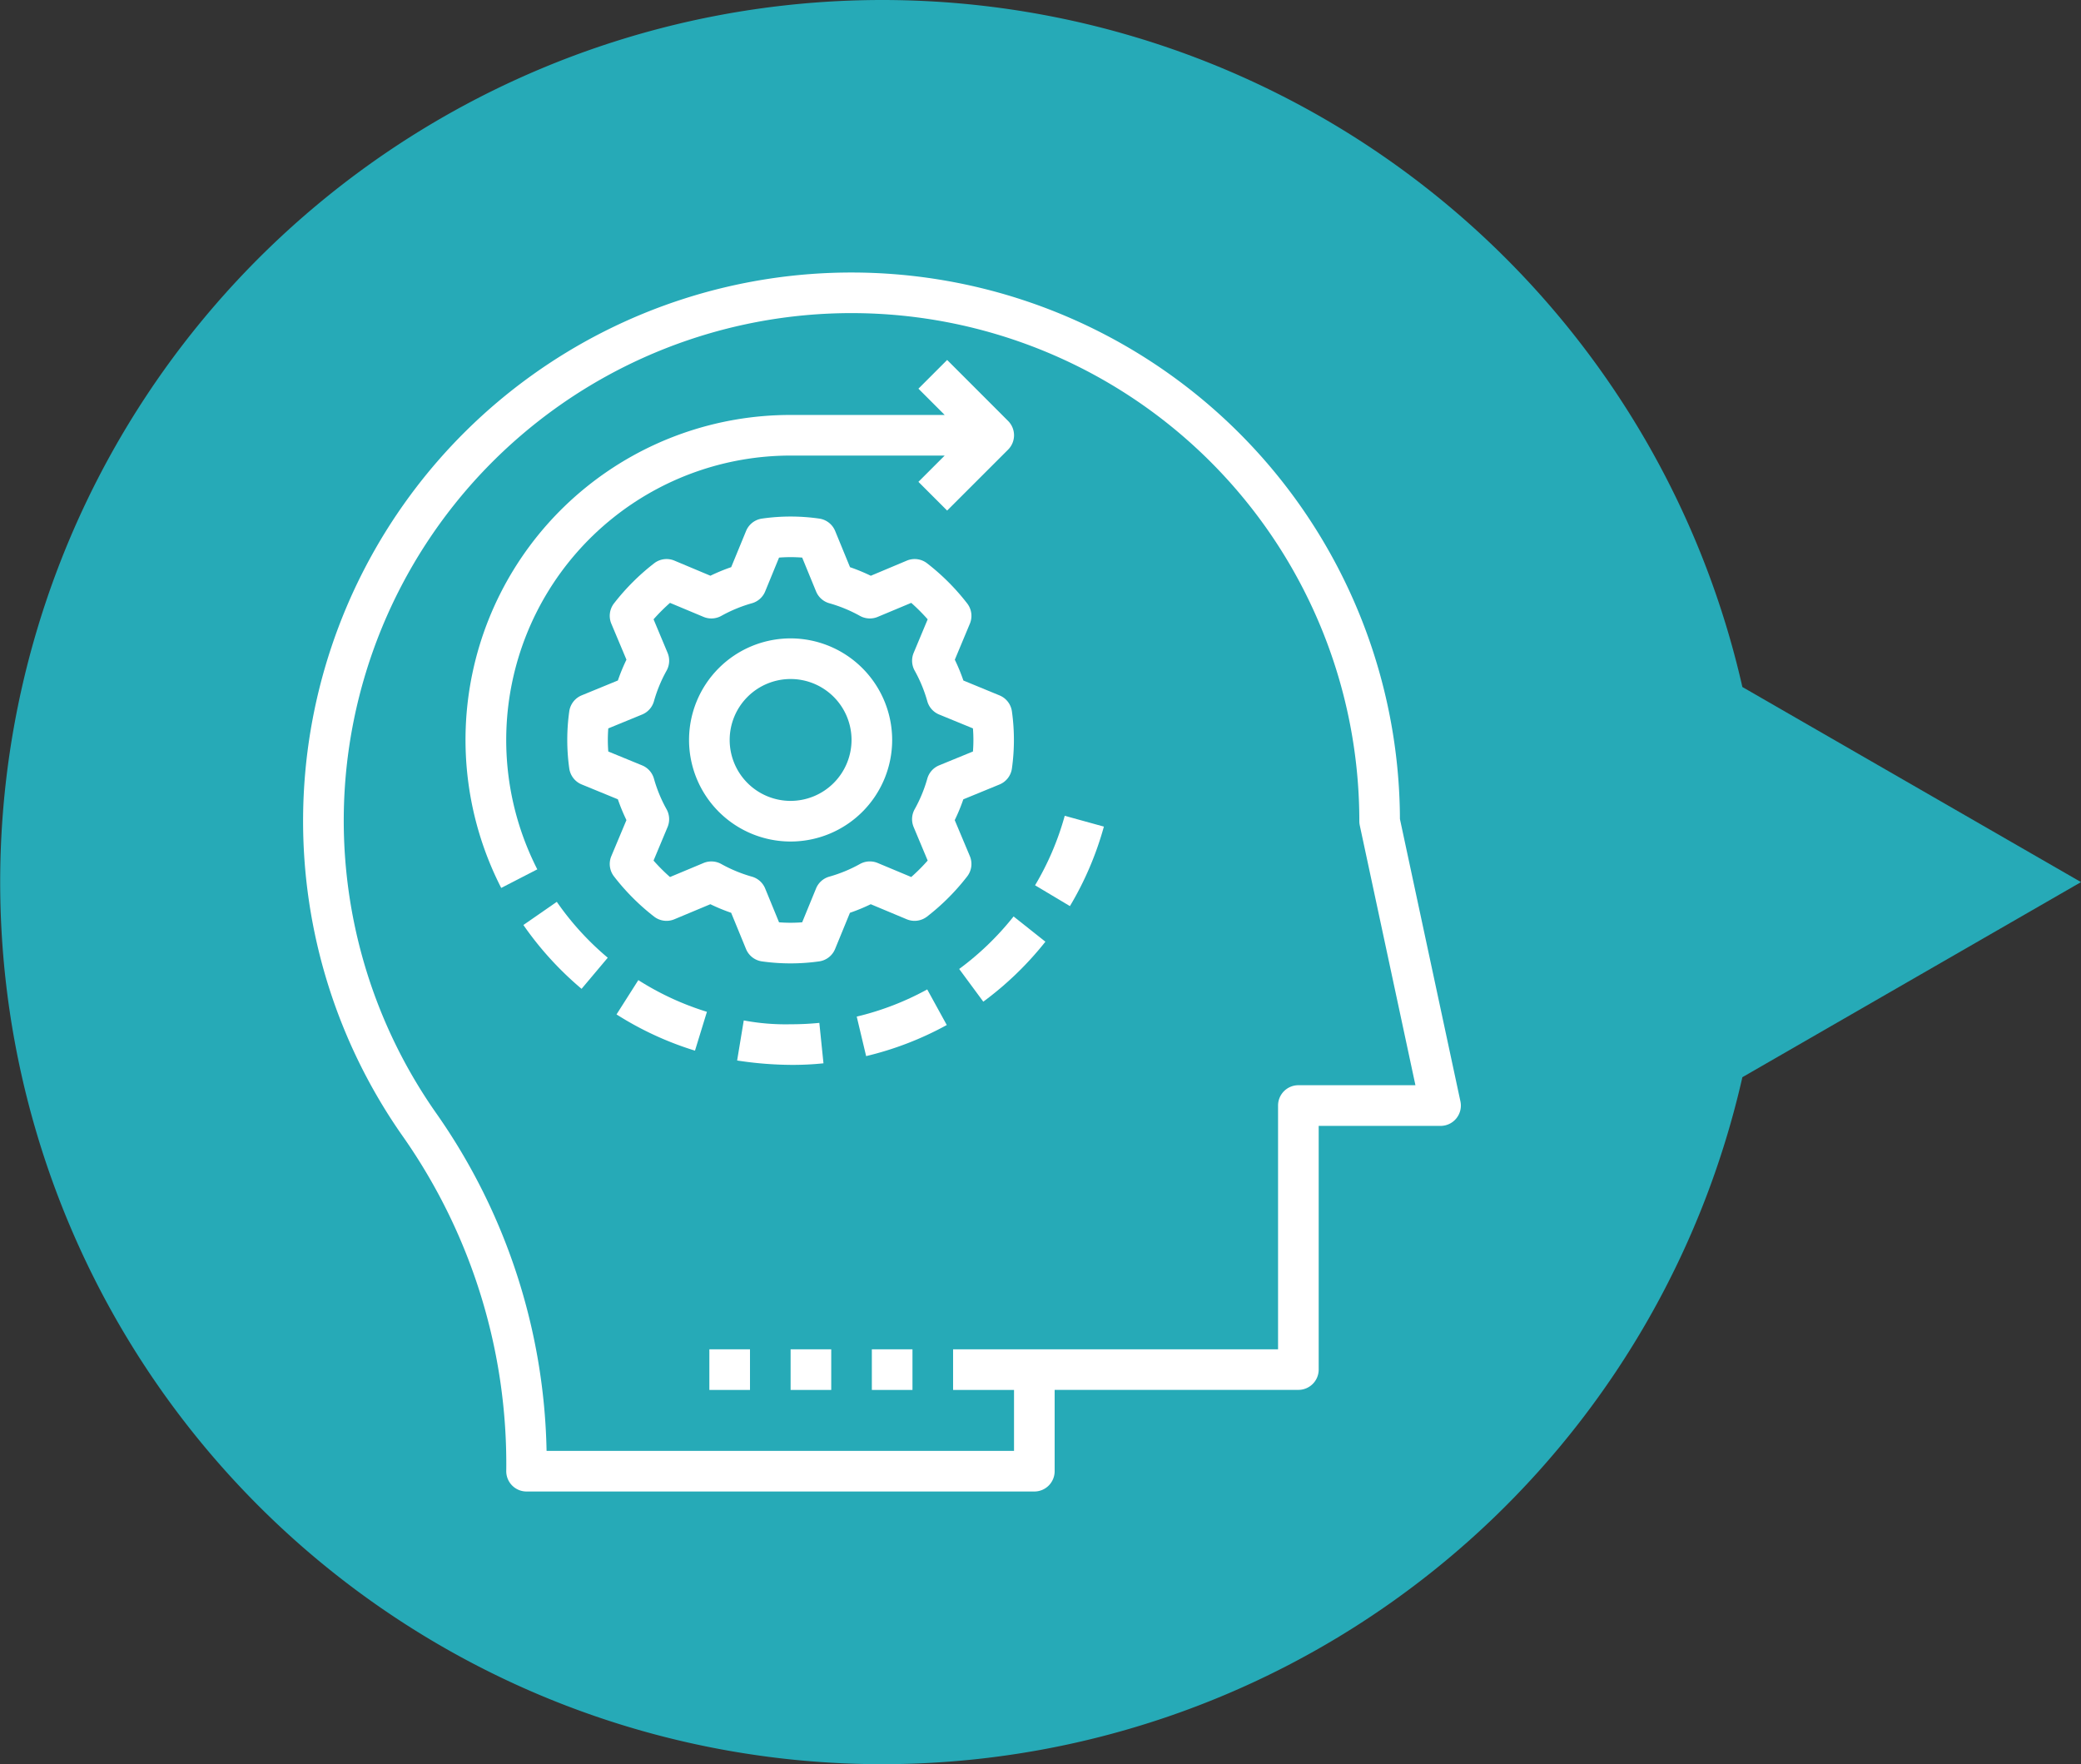 <svg xmlns="http://www.w3.org/2000/svg" width="150.999" height="128" viewBox="0 0 150.999 128"><rect x="0" y="0" width="150.999" height="128" fill="#333333" stroke="none"/><g transform="translate(-583.688 -3413.479)"><path d="M10808.572,11800.567l-24.572-14.156,24.572-14.156a64,64,0,1,1,0,28.313Z" transform="translate(11518.688 15263.891) rotate(180)" fill="#26aab7"/><g transform="translate(602.686 3431.268)"><path d="M17.736,88.953a1.473,1.473,0,0,0,1.474,1.474H56.054a1.473,1.473,0,0,0,1.474-1.474v-5.9H75.213a1.473,1.473,0,0,0,1.474-1.474V63.9h8.843a1.473,1.473,0,0,0,1.441-1.782L82.582,41.635A39.794,39.794,0,1,0,10.326,64.794,41.376,41.376,0,0,1,17.736,88.953ZM6.136,38a36.847,36.847,0,0,1,73.5,3.79,1.484,1.484,0,0,0,.033.309l4.038,18.85H75.213a1.473,1.473,0,0,0-1.474,1.474V80.11H50.159v2.948H54.58v4.421H20.662a44.061,44.061,0,0,0-7.933-24.392A36.945,36.945,0,0,1,6.136,38Z" transform="translate(0 0)" fill="#fff"/><path d="M45.22,38.648l-1.1-2.617a13.393,13.393,0,0,0,.623-1.509l2.629-1.079a1.476,1.476,0,0,0,.9-1.178,14.862,14.862,0,0,0,0-4.106,1.476,1.476,0,0,0-.9-1.178L44.748,25.9a13.5,13.5,0,0,0-.622-1.509l1.094-2.617a1.474,1.474,0,0,0-.2-1.471A16.27,16.27,0,0,0,42.119,17.4a1.473,1.473,0,0,0-1.471-.2L38.03,18.3a13.465,13.465,0,0,0-1.508-.622l-1.079-2.629a1.472,1.472,0,0,0-1.177-.9,14.545,14.545,0,0,0-4.108,0,1.472,1.472,0,0,0-1.177.9L27.9,17.676a13.464,13.464,0,0,0-1.508.622L23.775,17.2a1.472,1.472,0,0,0-1.471.2A16.334,16.334,0,0,0,19.4,20.3a1.475,1.475,0,0,0-.2,1.472l1.1,2.617a13.46,13.46,0,0,0-.623,1.51l-2.629,1.079a1.476,1.476,0,0,0-.9,1.178,14.863,14.863,0,0,0,0,4.106,1.476,1.476,0,0,0,.9,1.178l2.629,1.079a13.5,13.5,0,0,0,.622,1.509L19.2,38.648a1.474,1.474,0,0,0,.2,1.471A16.27,16.27,0,0,0,22.3,43.026a1.476,1.476,0,0,0,1.471.2l2.618-1.095a13.464,13.464,0,0,0,1.508.622l1.079,2.629a1.472,1.472,0,0,0,1.177.9,14.874,14.874,0,0,0,4.108,0,1.472,1.472,0,0,0,1.177-.9l1.079-2.629a13.243,13.243,0,0,0,1.508-.622l2.618,1.095a1.477,1.477,0,0,0,1.471-.2,16.27,16.27,0,0,0,2.906-2.907,1.474,1.474,0,0,0,.2-1.471Zm-2.232-6.591a1.471,1.471,0,0,0-.858.962,10.3,10.3,0,0,1-.917,2.221,1.479,1.479,0,0,0-.075,1.29l1.019,2.434a13.44,13.44,0,0,1-1.193,1.194l-2.435-1.018a1.475,1.475,0,0,0-1.29.075,10.273,10.273,0,0,1-2.221.916,1.469,1.469,0,0,0-.961.858L33.05,43.444a10.886,10.886,0,0,1-1.678,0L30.365,40.99a1.469,1.469,0,0,0-.961-.858,10.365,10.365,0,0,1-2.222-.917,1.479,1.479,0,0,0-1.288-.074l-2.435,1.018a13.537,13.537,0,0,1-1.193-1.194l1.018-2.434a1.479,1.479,0,0,0-.073-1.288,10.244,10.244,0,0,1-.917-2.223,1.471,1.471,0,0,0-.858-.962l-2.454-1.007c-.023-.3-.033-.571-.033-.838s.01-.543.033-.838l2.454-1.007a1.471,1.471,0,0,0,.858-.962,10.3,10.3,0,0,1,.917-2.221,1.479,1.479,0,0,0,.075-1.29l-1.019-2.435a13.528,13.528,0,0,1,1.193-1.193l2.435,1.018a1.479,1.479,0,0,0,1.288-.074,10.365,10.365,0,0,1,2.222-.917,1.469,1.469,0,0,0,.961-.858l1.007-2.454a10.886,10.886,0,0,1,1.678,0l1.007,2.454a1.469,1.469,0,0,0,.961.858,10.365,10.365,0,0,1,2.222.917,1.478,1.478,0,0,0,1.288.074l2.435-1.018a13.536,13.536,0,0,1,1.193,1.194L41.14,23.894a1.479,1.479,0,0,0,.073,1.288,10.245,10.245,0,0,1,.917,2.223,1.471,1.471,0,0,0,.858.962l2.454,1.007c.023.3.033.571.033.838s-.01.543-.033.838Z" transform="translate(6.158 5.685)" fill="#fff"/><path d="M29.369,20a7.369,7.369,0,1,0,7.369,7.369A7.377,7.377,0,0,0,29.369,20Zm0,11.79a4.421,4.421,0,1,1,4.421-4.421A4.426,4.426,0,0,1,29.369,31.79Z" transform="translate(9 8.529)" fill="#fff"/><path d="M35.3,37.5l1.75,2.372a23.7,23.7,0,0,0,4.506-4.351l-2.309-1.832A20.785,20.785,0,0,1,35.3,37.5Z" transform="translate(15.301 15.015)" fill="#fff"/><path d="M13.581,44.6,16.2,43.251A20.64,20.64,0,0,1,34.58,13.23H45.76l-1.906,1.906,2.084,2.084L50.36,12.8a1.473,1.473,0,0,0,0-2.084L45.938,6.293,43.854,8.377l1.906,1.906H34.58a23.573,23.573,0,0,0-21,34.313Z" transform="translate(3.789 2.035)" fill="#fff"/><path d="M44.03,29.518l-2.841-.784a20.508,20.508,0,0,1-2.153,5.042l2.53,1.51A23.4,23.4,0,0,0,44.03,29.518Z" transform="translate(17.071 12.667)" fill="#fff"/><path d="M16.268,32.97l-2.424,1.68a23.692,23.692,0,0,0,4.221,4.631l1.9-2.257A20.653,20.653,0,0,1,16.268,32.97Z" transform="translate(5.136 14.674)" fill="#fff"/><path d="M30.256,39.254l.682,2.867a23.417,23.417,0,0,0,5.852-2.256l-1.419-2.583a20.488,20.488,0,0,1-5.115,1.972Z" transform="translate(12.911 16.716)" fill="#fff"/><path d="M18.429,39.312a23.472,23.472,0,0,0,5.694,2.629l.866-2.818a20.473,20.473,0,0,1-4.977-2.3Z" transform="translate(7.308 16.5)" fill="#fff"/><path d="M30.631,41.918l-.3-2.933a20.7,20.7,0,0,1-2.07.1,16.331,16.331,0,0,1-3.414-.278l-.481,2.907a26.657,26.657,0,0,0,3.9.318C29.052,42.037,29.846,42,30.631,41.918Z" transform="translate(10.123 17.441)" fill="#fff"/><path d="M23,55h2.948v2.948H23Z" transform="translate(9.474 25.11)" fill="#fff"/><path d="M27,55h2.948v2.948H27Z" transform="translate(11.369 25.11)" fill="#fff"/><path d="M31,55h2.948v2.948H31Z" transform="translate(13.264 25.11)" fill="#fff"/></g></g></svg>